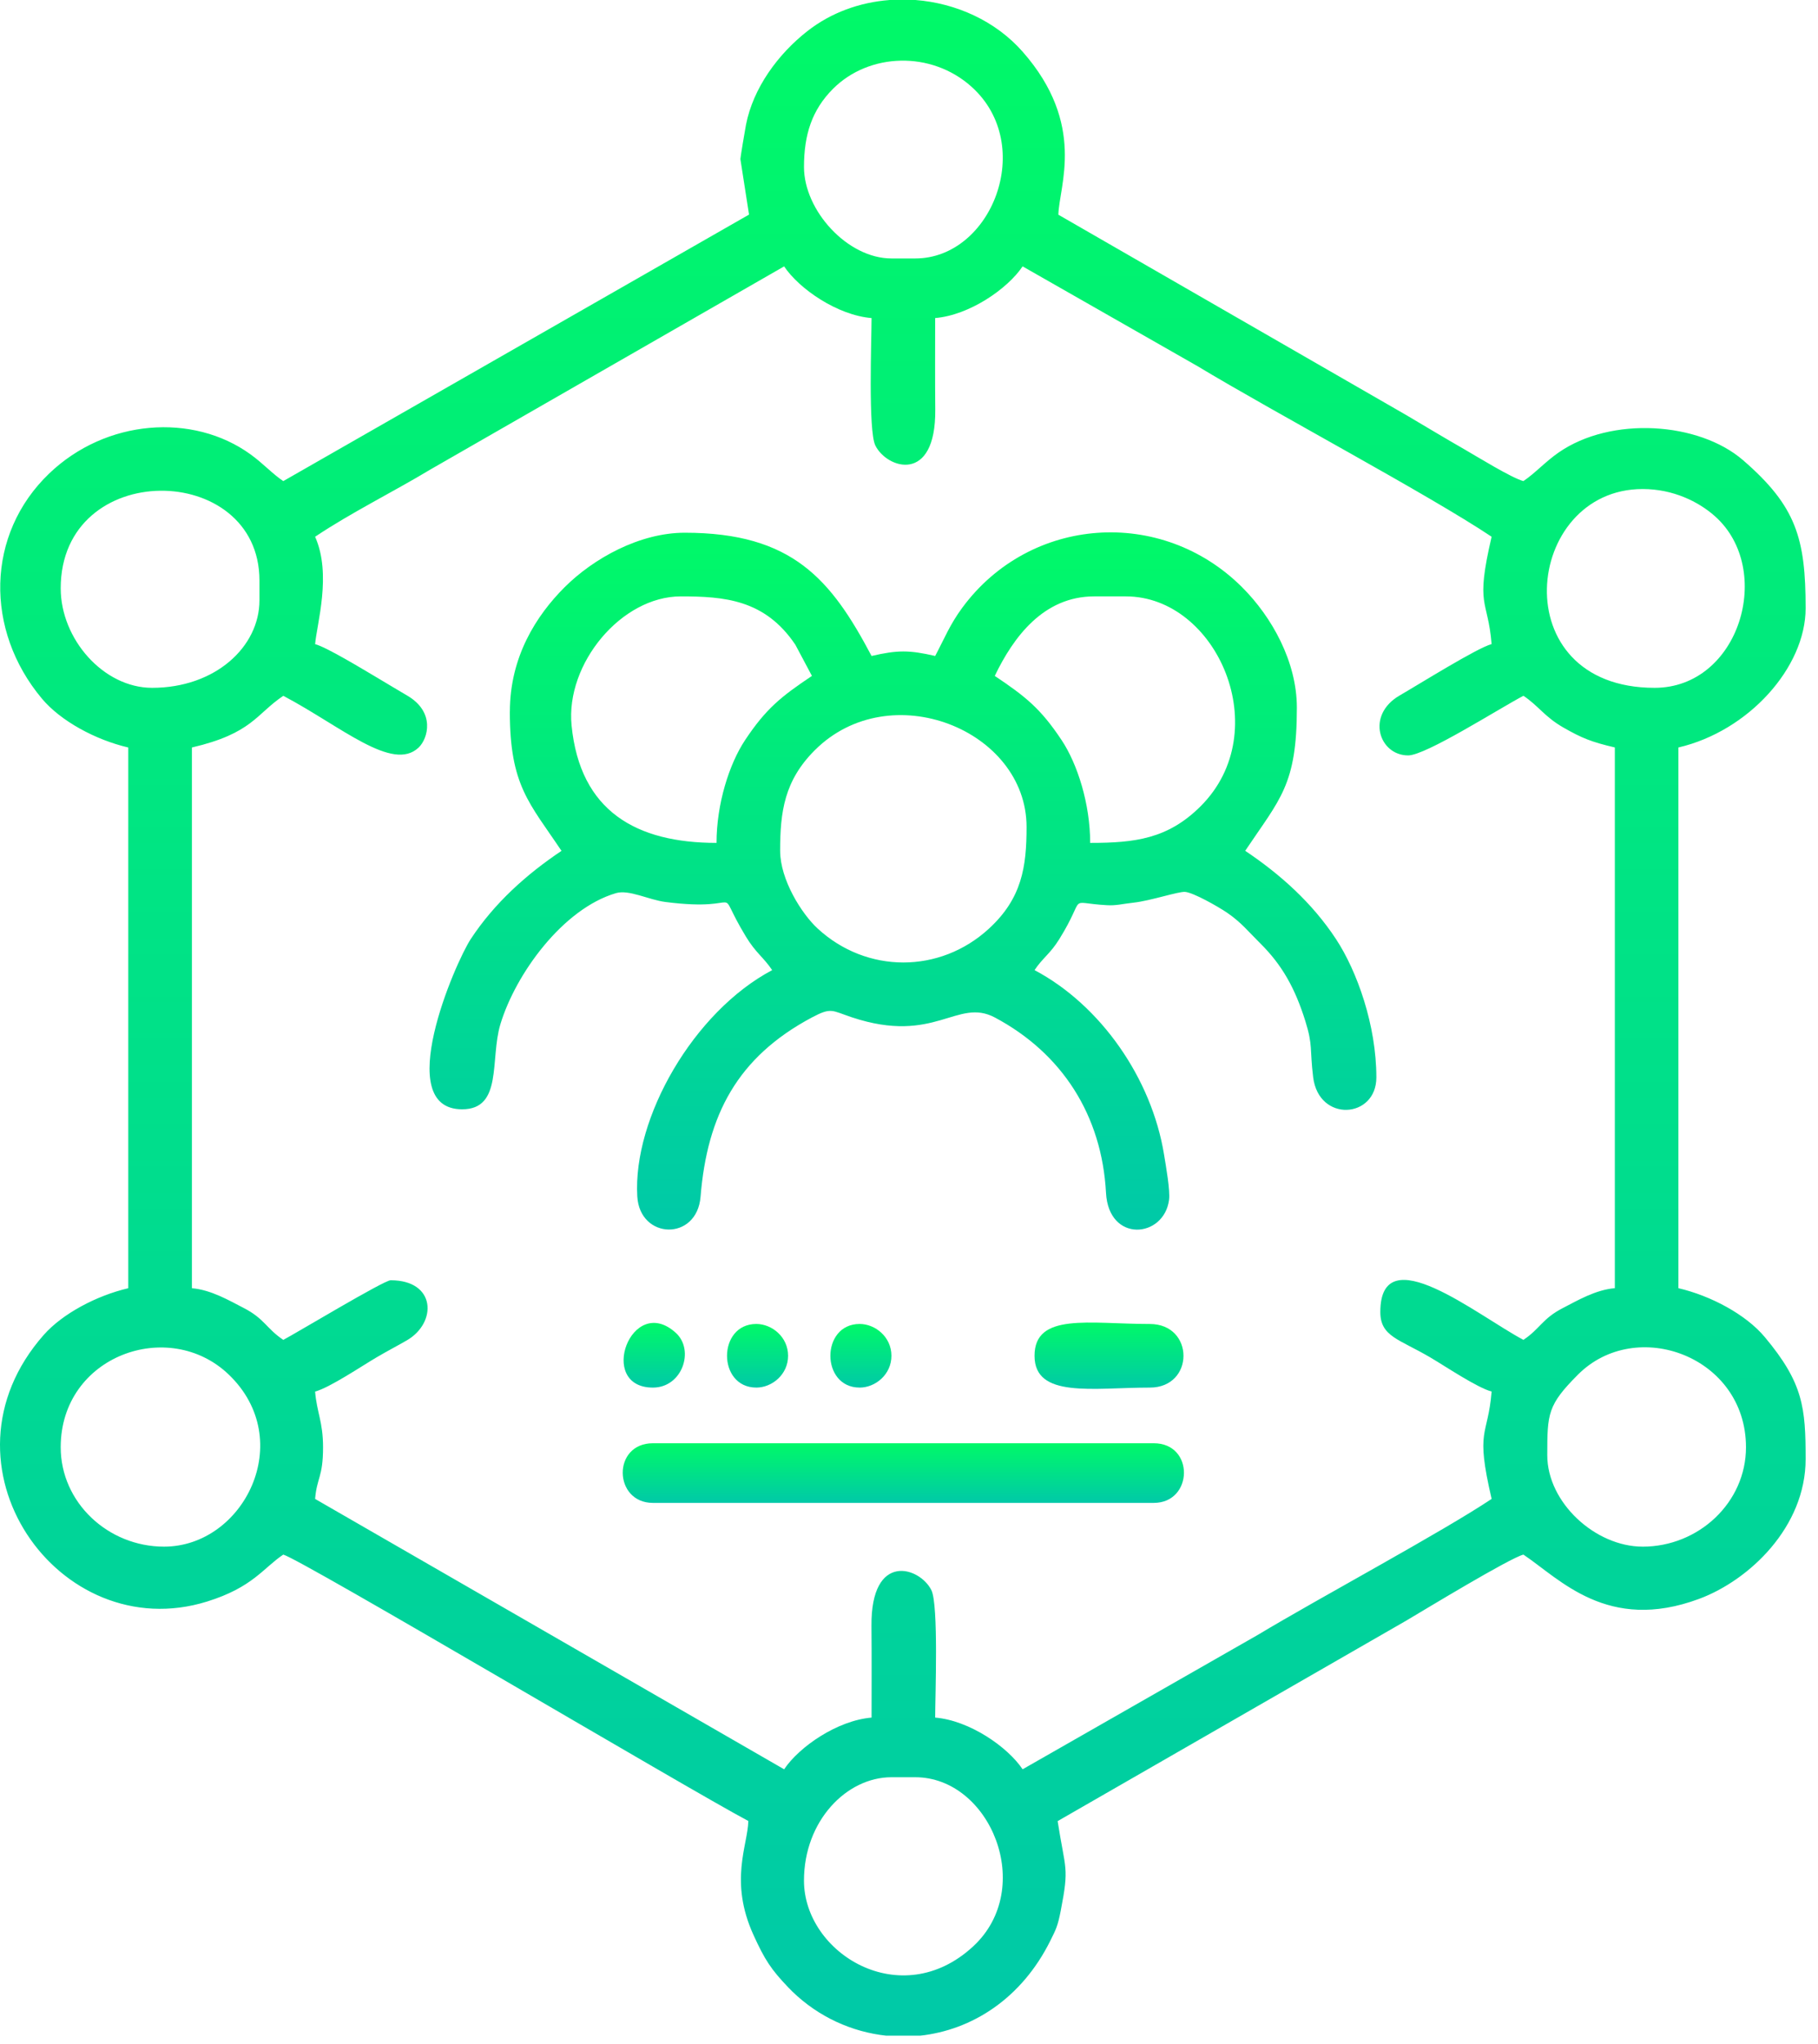 <svg width="121" height="136" viewBox="0 0 121 136" fill="none" xmlns="http://www.w3.org/2000/svg">
<g clip-path="url(#clip0_2_26)">
<path fill-rule="evenodd" clip-rule="evenodd" d="M53.51 125.133C53.51 121.162 56.34 118.254 59.33 118.254H60.917C65.911 118.254 68.961 125.637 64.767 129.512C59.958 133.956 53.51 129.962 53.51 125.133V125.133ZM59.193 0H60.929C63.632 0.21 66.259 1.392 68.061 3.439C72.328 8.285 70.483 12.397 70.441 14.286L93.608 27.626C94.955 28.422 96.187 29.165 97.438 29.881C98.288 30.368 100.592 31.797 101.392 32.011C102.166 31.492 102.839 30.734 103.73 30.114C107.242 27.673 113.074 28.077 116.011 30.62C119.561 33.691 120.176 35.831 120.176 40.476C120.176 44.392 116.398 48.644 111.71 49.736V85.714C113.884 86.221 116.205 87.47 117.456 88.964C120.025 92.031 120.176 93.672 120.176 97.091C120.176 101.587 116.449 105.142 113.074 106.391C106.991 108.643 103.824 105.069 101.392 103.44C100.448 103.692 94.92 107.049 93.608 107.826L70.393 121.174C70.909 124.49 71.176 124.172 70.598 127.143C70.394 128.183 70.28 128.376 69.918 129.109C67.991 133.004 64.67 135.08 61.234 135.451H58.994C56.712 135.207 54.501 134.219 52.74 132.517L52.477 132.251C51.312 131.037 50.898 130.392 50.152 128.756C48.515 125.164 49.77 122.783 49.806 121.165C45.814 119.053 20.06 103.763 18.854 103.44C17.511 104.338 16.829 105.616 13.777 106.565C3.911 109.631 -4.699 97.445 2.912 88.822C4.158 87.41 6.428 86.207 8.537 85.716V49.737C6.362 49.23 4.042 47.981 2.791 46.487C-1.027 41.931 -0.945 35.551 3.271 31.509C7.055 27.881 12.839 27.46 16.67 30.229C17.524 30.846 18.12 31.52 18.854 32.012L49.853 14.279L49.277 10.583C49.269 10.538 49.583 8.642 49.649 8.309C50.128 5.85 51.784 3.602 53.731 2.075C55.317 0.831 57.232 0.154 59.193 0.002V0ZM109.33 102.911C106.177 102.911 102.981 99.979 102.981 96.826C102.981 94.056 103.003 93.49 105.025 91.464C108.901 87.582 116.207 90.253 116.207 96.298C116.207 99.975 113.057 102.912 109.329 102.912L109.33 102.911ZM4.04 96.297C4.04 90.209 11.233 87.634 15.225 91.461C19.791 95.841 16.221 102.911 10.918 102.911C7.19 102.911 4.04 99.974 4.04 96.297ZM110.124 45.767C99.996 45.767 101.406 32.539 109.33 32.539C111.346 32.539 113.042 33.372 114.138 34.346C118.118 37.885 115.784 45.767 110.124 45.767V45.767ZM4.04 39.153C4.04 30.485 17.268 30.664 17.268 38.625V39.947C17.268 43.037 14.327 45.767 10.125 45.767C6.879 45.767 4.041 42.512 4.041 39.153H4.04ZM20.971 35.715C23.354 34.118 26.18 32.726 28.658 31.233L52.188 17.725C53.189 19.219 55.725 20.975 58.008 21.164C58.008 22.543 57.774 28.661 58.26 29.642C59.029 31.197 62.294 32.225 62.248 27.255C62.229 25.225 62.241 23.194 62.241 21.163C64.524 20.972 67.061 19.218 68.061 17.724L79.685 24.353C84.855 27.471 95.144 32.947 99.277 35.714C98.172 40.453 99.019 39.769 99.277 42.856C98.301 43.117 94.442 45.533 93.166 46.269C90.877 47.589 91.795 50.264 93.721 50.264C94.893 50.264 99.694 47.195 101.394 46.296C102.408 46.976 102.798 47.688 104.046 48.405C105.267 49.105 105.925 49.373 107.478 49.734V85.713C106.191 85.82 104.983 86.54 104.031 87.028C102.644 87.74 102.521 88.397 101.394 89.152C98.354 87.544 91.87 82.24 91.87 87.3C91.87 88.929 93.102 89.091 95.197 90.322C96.201 90.912 98.309 92.333 99.278 92.591C99.02 95.68 98.173 94.995 99.278 99.734C96.009 101.923 87.773 106.343 83.721 108.78L68.062 117.725C67.061 116.231 64.525 114.475 62.242 114.285C62.242 112.905 62.476 106.788 61.99 105.807C61.22 104.252 57.956 103.223 58.002 108.194C58.021 110.224 58.009 112.254 58.009 114.286C55.726 114.476 53.189 116.231 52.189 117.726L20.972 99.736C21.091 98.305 21.501 98.295 21.501 96.297C21.501 94.608 21.086 93.977 20.972 92.593C21.939 92.334 24.049 90.913 25.052 90.323C25.82 89.872 26.434 89.557 27.084 89.181C29.091 88.016 29.039 85.186 25.999 85.186C25.556 85.186 19.752 88.68 18.856 89.154C17.728 88.399 17.607 87.742 16.219 87.03C15.266 86.542 14.059 85.823 12.772 85.716V49.737C16.792 48.8 17.043 47.513 18.856 46.298C22.74 48.354 26.118 51.384 27.858 49.745C28.493 49.147 28.991 47.371 27.084 46.272C26.441 45.901 25.833 45.521 25.094 45.087C24.189 44.555 21.756 43.069 20.973 42.86C21.084 41.525 22.09 38.216 20.973 35.717L20.971 35.715ZM53.511 11.111C53.511 8.959 54.043 7.307 55.447 5.905C57.846 3.507 61.988 3.364 64.666 5.776C68.983 9.663 65.994 17.197 60.918 17.197H59.331C56.41 17.197 53.511 14.012 53.511 11.113V11.111Z" fill="url(#paint0_linear_2_26)"/>
<path fill-rule="evenodd" clip-rule="evenodd" d="M51.923 56.614C51.923 54.023 52.199 51.948 54.225 49.923C59.235 44.913 68.325 48.569 68.325 55.027C68.325 57.686 68.013 59.772 65.826 61.786C62.559 64.794 57.688 64.794 54.423 61.786C53.355 60.803 51.924 58.531 51.924 56.614H51.923ZM72.822 39.683H74.939C81.002 39.683 84.931 48.639 79.908 53.648C77.729 55.82 75.533 56.085 72.558 56.085C72.558 53.488 71.711 50.834 70.661 49.252C69.261 47.144 68.256 46.346 66.208 44.974C67.453 42.38 69.458 39.683 72.822 39.683V39.683ZM47.69 56.085C42.365 56.085 38.606 53.989 38.042 48.269C37.637 44.16 41.355 39.683 45.309 39.683C48.2 39.683 50.909 39.885 52.937 42.901L54.04 44.974C51.993 46.346 50.986 47.143 49.586 49.252C48.536 50.834 47.69 53.489 47.69 56.085V56.085ZM33.933 47.356C33.933 52.27 35.232 53.419 37.372 56.615C35.048 58.171 32.914 60.078 31.333 62.481C30.293 64.062 26.065 73.811 30.758 73.811C33.477 73.811 32.601 70.481 33.303 68.156C34.311 64.815 37.45 60.472 40.994 59.429C41.864 59.173 43.164 59.871 44.289 60.016C49.959 60.744 47.384 58.592 49.649 62.327C50.308 63.414 50.817 63.692 51.393 64.551C46.151 67.325 42.112 74.394 42.416 79.609C42.583 82.486 46.386 82.598 46.627 79.627C47.068 74.191 49.077 70.343 54.03 67.704C55.343 67.006 55.35 67.243 56.709 67.694C62.233 69.525 63.702 66.365 66.217 67.704C70.686 70.084 73.335 74.203 73.612 79.369C73.791 82.721 77.474 82.391 77.808 79.836C77.89 79.213 77.605 77.617 77.476 76.828C76.652 71.75 73.251 66.877 68.855 64.55C69.401 63.733 69.891 63.473 70.501 62.492C72.384 59.462 70.912 60.079 73.675 60.23C74.302 60.265 74.635 60.151 75.469 60.058C76.572 59.936 78.439 59.31 78.875 59.345C79.428 59.389 81.074 60.324 81.669 60.729C82.61 61.37 83.093 61.993 83.871 62.761C85.332 64.204 86.2 65.763 86.882 67.95C87.391 69.585 87.166 69.754 87.398 71.667C87.767 74.704 91.606 74.435 91.606 71.691C91.606 68.218 90.322 64.614 88.915 62.478C87.332 60.073 85.205 58.171 82.876 56.612C85.198 53.143 86.315 52.244 86.315 47.088C86.315 44.027 84.65 41.052 82.68 39.083C77.311 33.713 68.556 34.327 64.051 40.431C63.224 41.551 62.882 42.437 62.242 43.648C60.522 43.248 59.728 43.248 58.009 43.648C55.316 38.559 52.747 35.447 45.575 35.447C42.563 35.447 39.488 37.164 37.57 39.082C35.694 40.959 33.936 43.701 33.936 47.351L33.933 47.356Z" fill="url(#paint1_linear_2_26)"/>
<path fill-rule="evenodd" clip-rule="evenodd" d="M43.457 100H76.79C79.423 100 79.516 96.031 76.79 96.031H43.457C40.731 96.031 40.824 100 43.457 100Z" fill="url(#paint2_linear_2_26)"/>
<path fill-rule="evenodd" clip-rule="evenodd" d="M68.855 90.211C68.855 93.062 72.726 92.328 76.527 92.328C79.516 92.328 79.516 88.096 76.527 88.096C72.501 88.096 68.855 87.319 68.855 90.213V90.211Z" fill="url(#paint3_linear_2_26)"/>
<path fill-rule="evenodd" clip-rule="evenodd" d="M43.457 92.328C45.414 92.328 46.244 89.835 44.982 88.687C42.033 86.004 39.685 92.328 43.457 92.328Z" fill="url(#paint4_linear_2_26)"/>
<path fill-rule="evenodd" clip-rule="evenodd" d="M50.336 92.328C51.377 92.328 52.452 91.465 52.452 90.211C52.452 88.958 51.378 88.094 50.336 88.094C47.739 88.094 47.739 92.327 50.336 92.327V92.328Z" fill="url(#paint5_linear_2_26)"/>
<path fill-rule="evenodd" clip-rule="evenodd" d="M57.214 92.328C58.255 92.328 59.331 91.465 59.331 90.211C59.331 88.958 58.256 88.094 57.214 88.094C54.618 88.094 54.618 92.327 57.214 92.327V92.328Z" fill="url(#paint6_linear_2_26)"/>
</g>
<defs>
<linearGradient id="paint0_linear_2_26" x1="60.088" y1="0" x2="60.088" y2="135.451" gradientUnits="userSpaceOnUse">
<stop stop-color="#00F968"/>
<stop offset="1" stop-color="#00C9A8"/>
<stop offset="1" stop-color="#00BABB"/>
</linearGradient>
<linearGradient id="paint1_linear_2_26" x1="60.097" y1="35.423" x2="60.097" y2="81.818" gradientUnits="userSpaceOnUse">
<stop stop-color="#00F968"/>
<stop offset="1" stop-color="#00C9A8"/>
<stop offset="1" stop-color="#00BABB"/>
</linearGradient>
<linearGradient id="paint2_linear_2_26" x1="60.123" y1="96.031" x2="60.123" y2="100" gradientUnits="userSpaceOnUse">
<stop stop-color="#00F968"/>
<stop offset="1" stop-color="#00C9A8"/>
<stop offset="1" stop-color="#00BABB"/>
</linearGradient>
<linearGradient id="paint3_linear_2_26" x1="73.811" y1="88.001" x2="73.811" y2="92.413" gradientUnits="userSpaceOnUse">
<stop stop-color="#00F968"/>
<stop offset="1" stop-color="#00C9A8"/>
<stop offset="1" stop-color="#00BABB"/>
</linearGradient>
<linearGradient id="paint4_linear_2_26" x1="43.543" y1="88.024" x2="43.543" y2="92.328" gradientUnits="userSpaceOnUse">
<stop stop-color="#00F968"/>
<stop offset="1" stop-color="#00C9A8"/>
<stop offset="1" stop-color="#00BABB"/>
</linearGradient>
<linearGradient id="paint5_linear_2_26" x1="50.42" y1="88.094" x2="50.42" y2="92.328" gradientUnits="userSpaceOnUse">
<stop stop-color="#00F968"/>
<stop offset="1" stop-color="#00C9A8"/>
<stop offset="1" stop-color="#00BABB"/>
</linearGradient>
<linearGradient id="paint6_linear_2_26" x1="57.299" y1="88.094" x2="57.299" y2="92.328" gradientUnits="userSpaceOnUse">
<stop stop-color="#00F968"/>
<stop offset="1" stop-color="#00C9A8"/>
<stop offset="1" stop-color="#00BABB"/>
</linearGradient>
<clipPath id="clip0_2_26">
<rect width="120.177" height="135.45" fill="white"/>
</clipPath>
</defs>
</svg>
